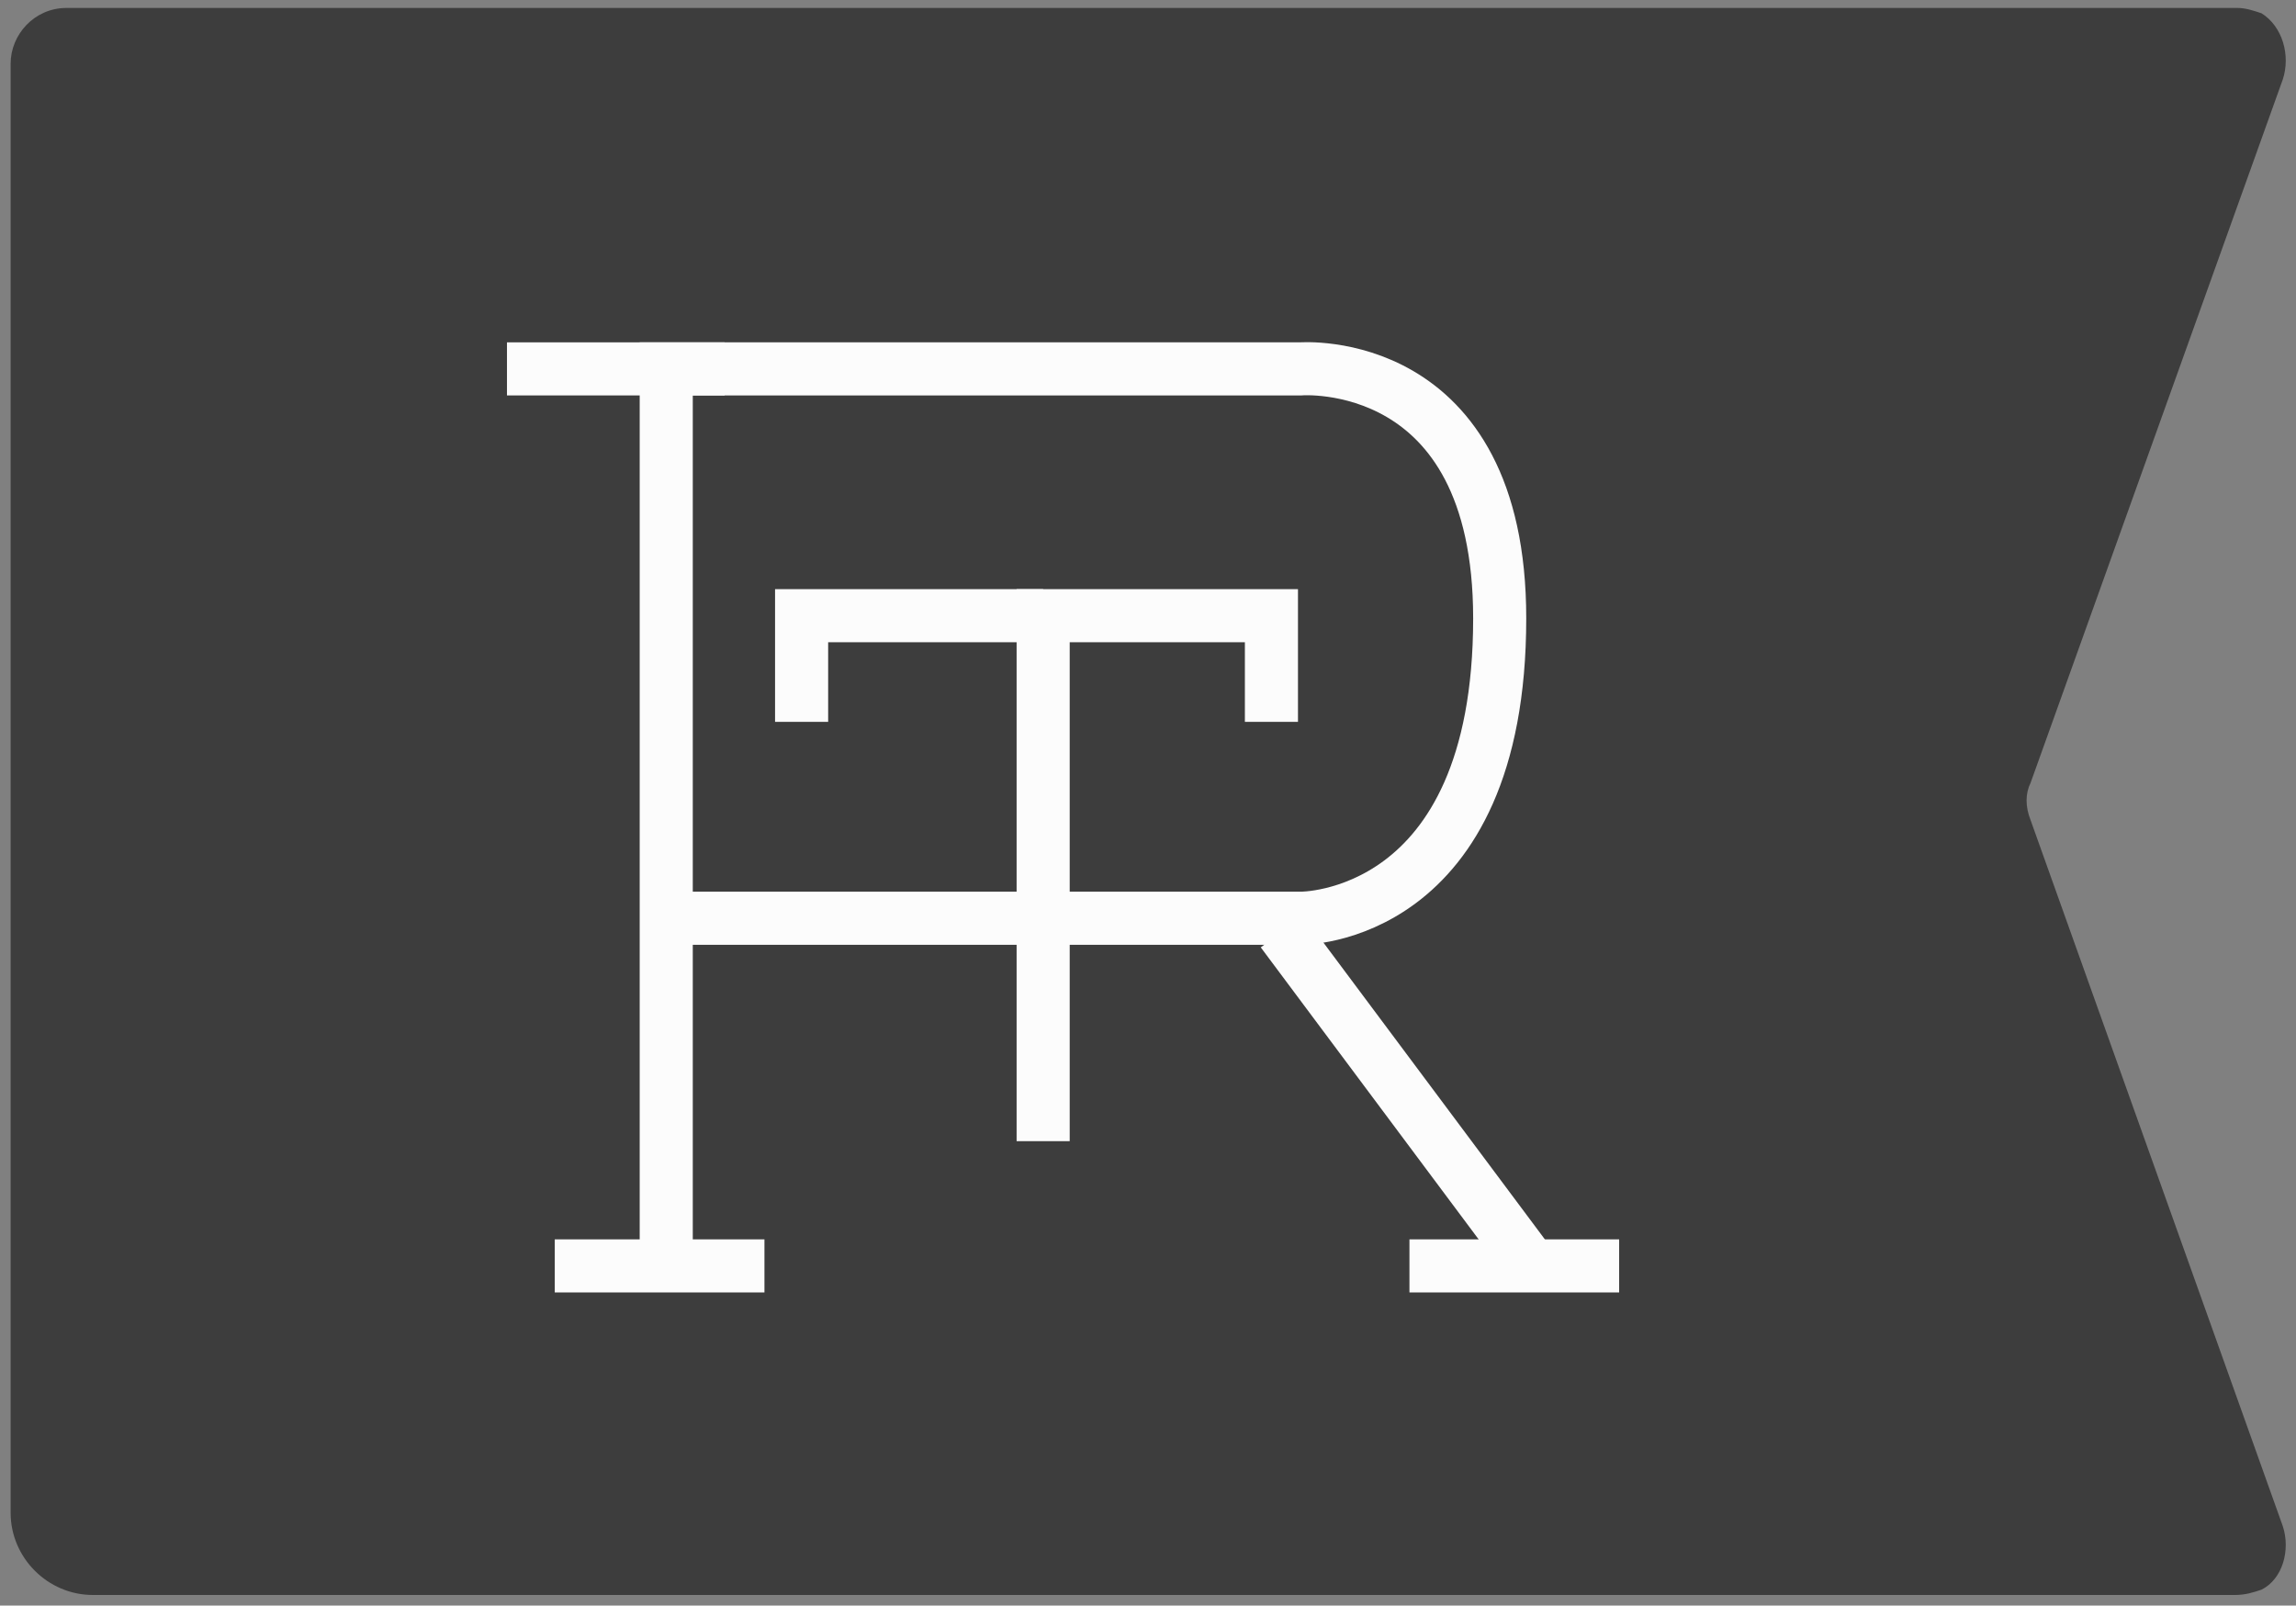 <?xml version="1.0" encoding="utf-8"?>
<!-- Generator: Adobe Illustrator 18.0.0, SVG Export Plug-In . SVG Version: 6.00 Build 0)  -->
<!DOCTYPE svg PUBLIC "-//W3C//DTD SVG 1.1//EN" "http://www.w3.org/Graphics/SVG/1.1/DTD/svg11.dtd">
<svg version="1.1" id="Layer_1" xmlns="http://www.w3.org/2000/svg" xmlns:xlink="http://www.w3.org/1999/xlink" x="0px" y="0px"
	 viewBox="0 0 86.5 60.5" enable-background="new 0 0 86.5 60.5" xml:space="preserve">
<rect x="0" y="0" width="86.5" height="60.5" fill="#808080" stroke="none"/>
<g>
	<path fill="#232323" d="M-349,378.4l4,0.4l0.1,0l0.1,0l4.2,0.1l0.2,0l0.2,0l3.9-0.3l3.9,0.2l0.2,0l0.2,0l4.1-0.2l4,0l4.1,0.3l0.3,0
		l0.3,0l4.1-0.3l3.9-0.1l4,0.4l0.4,0l0.4,0l4-0.3l4,0.2l0,0l0,0l4.2,0.1l0,0l0,0l4.2,0l0.1,0l0.1,0l4.1-0.1l4.1,0.2l0.3,0l0.3,0
		l3.9-0.3l3.9,0.2l0.2,0l0.2,0l4-0.2l3.9,0.2l0.8,0.1l0.2,0.3l-0.2,1.4l-1.3,3.6l0,0.1l0,0.1l-1.1,3.9l-1.6,3.7l-0.1,0.2l-0.1,0.2
		l-1.2,4l-1.4,3.8l-1.6,3.9l0,0.1l0,0.1l-1.4,4l0,0.1l0,0.1l-1.2,3.9l-1.5,3.8l0,0l0,0l-1.4,3.9l-1.6,3.9l-0.1,0.2l-0.1,0.2
		l-1.2,3.9l-1.5,3.8l-0.1,0.1l0,0.1l-1.2,4l-1.4,3.9l0,0.1l0,0.1l-1.3,4l-1.4,4l-0.2,0.6l0,0.6l-0.2,3.5l0,0.8l0.3,0.7l1.4,3.9
		l1.1,4l0.1,0.3l0.1,0.3l1.7,3.7l1.3,3.8l0,0l0,0l1.4,4l1.3,4l0,0.1l0,0.1l1.5,4l0,0.1l0,0.1l1.6,3.7l1.3,3.9l0,0.1l0,0.1l1.5,3.9
		l1.4,3.9l1.2,4l0,0.1l0,0.1l1.4,4l1.3,4l0,0.1l0.1,0.1l1.6,3.9l1.4,3.9l1.1,3.4l0,1.6l-0.4,0.6l-0.5,0.1l-3.8,0l-4.2,0l-4.3,0
		l-4.1,0l-4.1-0.2l-0.2,0l-0.2,0l-4,0.3l-4-0.2l-0.2,0l-0.2,0l-3.9,0.2l-3.9-0.4l-0.4,0l-0.4,0l-4,0.4l-4-0.1l-0.1,0l-0.1,0
		l-4.1,0.1l-4-0.1l-4.1-0.3l-0.3,0l-0.3,0l-4,0.3l-4-0.2l0,0l0,0l-4.2-0.1l-0.1,0l-0.1,0l-4.3,0.2l-4,0.2l-4.1-0.2l-0.1,0l-0.1,0
		l-4.2,0l-0.1,0l-0.1,0l-3.9,0.2l-3.9-0.4l-0.2,0l-0.2,0l-4.2,0l0,0l0,0l-4.2,0.1l-0.1,0l-0.1,0l-4,0.2l-4-0.2l-0.1,0l-0.1,0l-4.2,0
		l-0.1,0l-0.1,0l-4,0.2l-4-0.3l-0.2,0l-0.2,0l-4.1,0.2l-4.1-0.1l0,0l0,0l-4.2,0l0,0l0,0l-4.2,0.1l-4.1,0.1l-4.1-0.2l-0.1,0l-0.1,0
		l-4.2-0.1l-4.2-0.1l-0.1,0l-0.1,0l-4.2,0l-4.2,0l-0.2,0l-0.2,0l-3.9,0.4l-3.9-0.3l-0.4,0l-0.4,0l-4,0.4l-3.9,0l-4.1-0.3l-0.2,0
		l-0.2,0l-4.3,0.2l-3.9,0.2l-4-0.4l-0.3,0l-0.3,0l-3.7,0.2l-2.3-0.5l-1.3-1.5l-0.8-2.5l0-3.6l0.2-4.2l0-0.2l0-0.2l-0.3-4.1l0-3.9
		l0.4-4.1l0-0.4l0-0.4l-0.4-4l0-3.9l0.3-4.1l0-0.2l0-0.2l0-4.2l0.1-4.2l0-0.1l0-0.1l-0.1-4.3l0-0.1l0-0.1l-0.2-4.1l0-4.1l0-0.1
		l0-0.1l-0.1-4.1l0.3-4.1l0-0.2l0-0.2l-0.2-4.1l0.3-4.1l0-0.2l0-0.2l-0.2-4.1l0.1-4.1l0-0.1l0-0.1l-0.2-4l0.2-4.1l0-0.2l0-0.2
		l-0.1-4.1l0.2-4.1l0-0.2l0-0.2l-0.1-4.2l-0.1-4.2l0-0.1l0-0.1l-0.2-4l0.3-4l0-0.2l0-0.2l0-4.3l0,0l0,0l-0.1-4.3l0,0l0,0l-0.2-4.2
		l0.1-4.1l0.3-4.2l0-0.1l0-0.1l0-3.5l0.6-1.3l1.4-0.6l3.4,0l0.1,0l0.1,0l4.1-0.1l4.1,0.1l4.2,0.1l0.1,0l0.1,0l4.2-0.1l4.1-0.1
		l4.1,0.1l0.1,0l0.1,0l4-0.2l4,0.2l0.2,0l0.2,0l4.2-0.1l0.1,0l0.1,0l4-0.2l4,0.2l0.1,0l0.1,0l4.2,0l4.1,0.1l4.2,0.2l0.3,0l0.2,0
		l3.9-0.3l3.9,0.3l0.2,0l0.2,0l4.2-0.1l4-0.1l4,0.2l0.3,0l0.3,0l3.9-0.3l3.9,0.3l0.1,0l0.1,0l4.2,0l0,0l0,0l4.2,0l4.2,0l0.2,0l0.2,0
		l3.9-0.3l3.9,0.3l0.3,0l0.3,0l4-0.4l4,0L-349,378.4 M-348.9,374.4l-4.2,0l-4.2,0l-4.2,0.4l-4.2-0.3l-4.2,0.3l-4.2,0l-4.2,0l-4.2,0
		l-4.2-0.3l-4.2,0.3l-4.2-0.2l-4.2,0.2l-4.2,0.1l-4.2-0.3l-4.2,0.3l-4.2-0.2l-4.2-0.1l-4.2,0l-4.2-0.2l-4.2,0.2l-4.2,0.1l-4.2-0.2
		l-4.2,0.2l-4.2-0.1l-4.2,0.1l-4.2,0.1l-4.2-0.1l-4.2-0.1l-4.2,0.1l-4.2,0l-3.6,1.5l-1.5,3.6l0,4.3l-0.3,4.3l-0.1,4.3l0.2,4.3
		l0.1,4.3l0,4.3l-0.3,4.3l0.2,4.3l0.1,4.3l0.2,4.3l-0.2,4.3l0.2,4.3l-0.3,4.3l0.2,4.3l-0.1,4.3l0.2,4.3l-0.3,4.3l0.2,4.3l-0.3,4.3
		l0.1,4.3l-0.1,4.3l0.2,4.3l0.1,4.3l-0.1,4.3l0,4.3l-0.3,4.3l0,4.3l0.4,4.3l-0.4,4.3l0,4.3l0.3,4.3l-0.2,4.3l0,4.3l1.2,4l2.8,3.1
		l4.1,0.9l4.3-0.2l4.3,0.5l4.2-0.2l4.2-0.2l4.2,0.3l4.2,0l4.2-0.4l4.2,0.4l4.2-0.4l4.2,0l4.2,0l4.2,0.1l4.2,0.1l4.2,0.2l4.2-0.1
		l4.2-0.1l4.2,0l4.2,0.1l4.2-0.2l4.2,0.3l4.2-0.3l4.2,0l4.2,0.2l4.2-0.2l4.2-0.1l4.2,0l4.2,0.4l4.2-0.3l4.2,0l4.2,0.2l4.2-0.2
		l4.2-0.2l4.2,0.1l4.2,0.2l4.2-0.3l4.2,0.3l4.2,0.1l4.2-0.1l4.2,0.1l4.2-0.4l4.2,0.4l4.2-0.3l4.2,0.2l4.2-0.3l4.2,0.2l4.2,0l4.2,0
		l4.2,0l4.2,0l2.4-0.5l2-2.9l0-3.5l-1.3-4.1l-1.5-4l-1.6-4l-1.3-4.1l-1.4-4l-1.2-4.1l-1.5-4l-1.5-4l-1.3-4l-1.7-3.9l-1.5-4l-1.3-4.1
		l-1.4-4l-1.3-4l-1.8-3.9l-1.2-4.1l-1.4-4l0.2-3.5l1.4-4l1.3-4.1l1.5-4l1.3-4.1l1.6-4l1.2-4.1l1.6-3.9l1.5-4l1.6-4l1.2-4.1l1.4-4
		l1.6-4l1.4-4l1.2-4.1l1.7-3.9l1.2-4.1l1.4-4l0.5-3.6l-2.4-2.9l-2.5-0.3l-4.2-0.3l-4.2,0.3l-4.2-0.2l-4.2,0.4l-4.2-0.2l-4.2,0.1
		l-4.2,0l-4.2-0.1l-4.2-0.2l-4.2,0.4l-4.2-0.4l-4.2,0.1l-4.2,0.3l-4.2-0.3l-4.2,0l-4.2,0.2l-4.2-0.2l-4.2,0.3l-4.2-0.1L-348.9,374.4
		L-348.9,374.4z"/>
</g>
<path fill="#3D3D3D" d="M84.2,60.1H3.5c-1.7,0-3.1-1.4-3.1-3.1V2.4c0-1.1,0.9-2.1,2.1-2.1h81.8c0.3,0,0.6,0.1,0.9,0.2
	C86,1,86.3,2.1,86,3l-9.5,26.5c-0.2,0.4-0.2,0.9,0,1.4L86,57.5c0.3,0.9,0,2-0.8,2.4C84.9,60,84.6,60.1,84.2,60.1z"/>
<g>
	<line fill="#FFFFFF" stroke="#FCFCFC" stroke-width="2" stroke-miterlimit="10" x1="48.3" y1="35.1" x2="57.7" y2="47.7"/>
	<path fill="none" stroke="#FCFCFC" stroke-width="2" stroke-miterlimit="10" d="M25.1,34.6H49c0,0,7.5,0.1,7.5-11.3
		c0-10-7.5-9.4-7.5-9.4H25.1v33.8"/>
	<line fill="#FFFFFF" stroke="#FCFCFC" stroke-width="2" stroke-miterlimit="10" x1="20.9" y1="47.7" x2="28.8" y2="47.7"/>
	<line fill="#FFFFFF" stroke="#FCFCFC" stroke-width="2" stroke-miterlimit="10" x1="53.1" y1="47.7" x2="61" y2="47.7"/>
	<g>
		<polyline fill="none" stroke="#FCFCFC" stroke-width="2" stroke-miterlimit="10" points="39.3,43 39.3,23.2 47.9,23.2 47.9,27.2 
					"/>
		<polyline fill="none" stroke="#FCFCFC" stroke-width="2" stroke-miterlimit="10" points="39.3,23.2 30.2,23.2 30.2,27.2 		"/>
	</g>
	<line fill="none" stroke="#FCFCFC" stroke-width="2" stroke-miterlimit="10" x1="27.3" y1="13.9" x2="19.1" y2="13.9"/>
</g>
<g>
	<polygon fill="none" stroke="#232323" stroke-width="2" stroke-miterlimit="10" points="83.9,232.3 82.3,232.4 80.6,232.3 
		79,232.3 77.3,232.4 75.7,232.3 74,232.4 72.4,232.3 70.7,232.4 69.1,232.2 67.4,232.4 65.8,232.3 64.1,232.4 62.5,232.4 
		60.8,232.2 59.2,232.3 57.6,232.3 55.9,232.2 54.3,232.3 52.6,232.4 51,232.3 49.3,232.3 47.7,232.4 46,232.2 44.4,232.2 
		42.7,232.3 41.1,232.4 39.4,232.3 37.8,232.3 36.1,232.4 34.5,232.3 32.9,232.3 31.2,232.3 29.6,232.3 27.9,232.3 26.3,232.4 
		24.6,232.3 23,232.3 21.3,232.2 19.7,232.2 18,232.2 16.4,232.4 14.7,232.2 13.1,232.4 11.4,232.4 9.8,232.3 8.1,232.3 6.4,232.4 
		4.8,232.2 3.1,232.3 1.6,231.9 0.5,230.7 0,229.2 0,227.6 0.1,225.9 0,224.2 0,222.6 0.1,220.9 -0.1,219.3 0,217.6 0.1,216 
		0.1,214.3 0.1,212.7 0,211 0,209.4 0,207.7 -0.1,206.1 0.1,204.4 0,202.8 0.1,201.1 0,199.5 0.1,197.8 0,196.2 0.1,194.5 0,192.8 
		0.1,191.2 0,189.5 0,187.9 -0.1,186.2 0.1,184.6 0.1,182.9 0,181.3 0,179.6 0,177.9 0.1,176.3 0.1,174.6 0.7,173.2 2.1,172.6 
		3.7,172.6 5.4,172.6 7,172.6 8.6,172.6 10.3,172.6 11.9,172.6 13.5,172.6 15.2,172.5 16.8,172.6 18.4,172.6 20.1,172.5 21.7,172.5 
		23.3,172.5 25,172.6 26.6,172.7 28.2,172.5 29.9,172.6 31.5,172.6 33.2,172.5 34.8,172.6 36.4,172.5 38.1,172.6 39.7,172.6 
		41.3,172.6 43,172.6 44.6,172.5 46.2,172.6 47.9,172.5 49.5,172.5 51.1,172.5 52.8,172.6 54.4,172.7 56,172.5 57.7,172.6 
		59.3,172.5 61,172.5 62.6,172.6 64.2,172.5 65.9,172.5 67.5,172.6 69.1,172.5 70.8,172.6 72.4,172.6 74.1,172.6 75.7,172.6 
		77.3,172.6 79,172.5 80.6,172.6 82.3,172.5 83.9,172.6 84.9,172.7 85.8,173.8 85.6,175.2 85,176.7 84.6,178.3 83.9,179.9 
		83.4,181.5 82.9,183 82.3,184.5 81.7,186.1 81.3,187.7 80.6,189.2 80.1,190.8 79.4,192.3 79,193.9 78.3,195.5 77.9,197 77.3,198.6 
		76.8,200.2 76.2,201.8 76.2,203.1 76.7,204.7 77.2,206.3 77.9,207.8 78.4,209.4 78.9,210.9 79.4,212.5 80,214.1 80.7,215.6 
		81.2,217.1 81.8,218.7 82.4,220.2 82.9,221.8 83.4,223.4 83.9,225 84.5,226.5 85.1,228.1 85.6,229.7 85.6,231 84.9,232.1 	"/>
</g>
<g>
	<g>
		<g>
			<polyline fill="none" stroke="#232323" stroke-width="2" stroke-miterlimit="10" points="48,207.3 49,208.5 49.9,209.8 50.8,211 
				51.8,212.3 52.7,213.6 53.6,214.8 54.6,216.1 55.5,217.4 56.5,218.6 57.4,219.9 			"/>
		</g>
		<g>
			<polyline fill="none" stroke="#232323" stroke-width="2" stroke-miterlimit="10" points="24.7,206.7 26.3,206.7 27.9,206.7 
				29.5,206.7 31.1,206.8 32.7,206.8 34.3,206.8 35.9,206.8 37.5,206.8 39.1,206.9 40.6,206.7 42.2,206.8 43.8,206.8 45.4,206.9 
				47,206.8 48.6,206.9 50.3,206.5 51.8,205.8 53.1,204.8 54.1,203.5 54.9,202 55.5,200.5 55.8,198.8 56,197.2 56.2,195.5 56,193.8 
				55.8,192.1 55.2,190.5 54.5,189 53.3,187.8 51.9,186.8 50.3,186.3 48.6,186.1 47,186 45.4,186.1 43.8,186 42.3,186 40.7,186.1 
				39.1,186.1 37.5,186.1 35.9,186.1 34.3,186.2 32.7,186 31.1,186 29.5,186 27.9,186.1 26.3,186 24.7,186.1 24.8,187.7 24.7,189.3 
				24.8,190.9 24.7,192.5 24.7,194.1 24.8,195.7 24.8,197.3 24.7,198.9 24.7,200.6 24.7,202.2 24.7,203.8 24.6,205.4 24.8,207 
				24.7,208.6 24.8,210.2 24.8,211.8 24.7,213.4 24.8,215 24.8,216.7 24.7,218.3 24.7,219.9 			"/>
		</g>
		<g>
			<polyline fill="none" stroke="#232323" stroke-width="2" stroke-miterlimit="10" points="20.6,219.9 22.2,219.9 23.7,219.8 
				25.3,219.9 26.9,219.8 28.5,219.9 			"/>
		</g>
		<g>
			<polyline fill="none" stroke="#232323" stroke-width="2" stroke-miterlimit="10" points="52.8,219.9 54.4,220 56,219.9 
				57.5,219.9 59.1,219.8 60.7,219.9 			"/>
		</g>
		<g>
			<g>
				<polyline fill="none" stroke="#232323" stroke-width="2" stroke-miterlimit="10" points="38.9,215.2 39,213.6 39.1,211.9 
					39,210.3 38.9,208.6 39.1,207 38.9,205.3 39.1,203.7 39,202 39,200.4 38.9,198.7 38.9,197.1 38.9,195.3 40.7,195.3 42.4,195.3 
					44.1,195.4 45.8,195.4 47.5,195.4 47.5,197.4 47.4,199.4 				"/>
			</g>
			<g>
				<polyline fill="none" stroke="#232323" stroke-width="2" stroke-miterlimit="10" points="39,195.3 37.5,195.3 35.9,195.4 
					34.4,195.5 32.9,195.4 31.4,195.3 29.8,195.4 29.9,197.4 29.7,199.4 				"/>
			</g>
		</g>
		<g>
			<polyline fill="none" stroke="#232323" stroke-width="2" stroke-miterlimit="10" points="27,186 25.3,186.1 23.7,186 22,186 
				20.4,186.1 18.7,186.2 			"/>
		</g>
	</g>
</g>
<g>
	<polygon fill="#232323" points="83.9,307.2 82.3,307.2 80.6,307.2 79,307.2 77.3,307.2 75.7,307.1 74,307.2 72.4,307.2 70.7,307.3 
		69.1,307.1 67.4,307.2 65.8,307.2 64.1,307.2 62.5,307.2 60.8,307.1 59.2,307.2 57.6,307.1 55.9,307.1 54.3,307.2 52.6,307.2 
		51,307.2 49.3,307.1 47.7,307.3 46,307.1 44.4,307.1 42.7,307.1 41.1,307.2 39.4,307.1 37.8,307.1 36.1,307.2 34.5,307.1 
		32.9,307.2 31.2,307.2 29.6,307.2 27.9,307.2 26.3,307.2 24.6,307.2 23,307.1 21.3,307.1 19.7,307.1 18,307.1 16.4,307.2 
		14.7,307.1 13.1,307.3 11.4,307.2 9.8,307.1 8.1,307.2 6.4,307.3 4.8,307.1 3.1,307.2 1.6,306.8 0.5,305.6 0,304.1 0,302.4 
		0.1,300.8 0,299.1 0,297.5 0.1,295.8 -0.1,294.2 0,292.5 0.1,290.9 0.1,289.2 0.1,287.6 0,285.9 0,284.2 0,282.6 -0.1,280.9 
		0.1,279.3 0,277.6 0.1,276 0,274.3 0.1,272.7 0,271 0.1,269.4 0,267.7 0.1,266 0,264.4 0,262.7 -0.1,261.1 0.1,259.4 0.1,257.8 
		0,256.1 0,254.5 0,252.8 0.1,251.1 0.1,249.5 0.7,248.1 2.1,247.5 3.7,247.5 5.4,247.4 7,247.4 8.6,247.5 10.3,247.5 11.9,247.4 
		13.5,247.5 15.2,247.4 16.8,247.5 18.4,247.4 20.1,247.3 21.7,247.4 23.3,247.4 25,247.4 26.6,247.5 28.2,247.4 29.9,247.5 
		31.5,247.5 33.2,247.4 34.8,247.5 36.4,247.4 38.1,247.5 39.7,247.5 41.3,247.5 43,247.5 44.6,247.4 46.2,247.5 47.9,247.3 
		49.5,247.3 51.1,247.3 52.8,247.5 54.4,247.5 56,247.4 57.7,247.5 59.3,247.4 61,247.4 62.6,247.5 64.2,247.4 65.9,247.3 
		67.5,247.5 69.1,247.4 70.8,247.4 72.4,247.5 74.1,247.5 75.7,247.4 77.3,247.5 79,247.4 80.6,247.5 82.3,247.4 83.9,247.5 
		84.9,247.6 85.8,248.7 85.6,250.1 85,251.6 84.6,253.2 83.9,254.7 83.4,256.3 82.9,257.9 82.3,259.4 81.7,261 81.3,262.6 
		80.6,264.1 80.1,265.7 79.4,267.2 79,268.8 78.3,270.3 77.9,271.9 77.3,273.5 76.8,275.1 76.2,276.6 76.2,278 76.7,279.5 
		77.2,281.1 77.9,282.6 78.4,284.2 78.9,285.8 79.4,287.4 80,288.9 80.7,290.4 81.2,292 81.8,293.6 82.4,295.1 82.9,296.7 
		83.4,298.3 83.9,299.8 84.5,301.4 85.1,302.9 85.6,304.5 85.6,305.9 84.9,307 	"/>
</g>
<g>
	<g>
		<g>
			<polyline fill="#FFFFFF" points="48,282.1 49,283.4 49.9,284.6 50.8,285.9 51.8,287.1 52.7,288.4 53.6,289.7 54.6,291 
				55.5,292.3 56.5,293.5 57.4,294.8 			"/>
			<polyline fill="none" stroke="#FFFFFF" stroke-width="1.829" stroke-miterlimit="10" points="48,282.1 49,283.4 49.9,284.6 
				50.8,285.9 51.8,287.1 52.7,288.4 53.6,289.7 54.6,291 55.5,292.3 56.5,293.5 57.4,294.8 			"/>
		</g>
		<g>
			<polyline fill="none" stroke="#FFFFFF" stroke-width="1.829" stroke-miterlimit="10" points="24.7,281.6 26.3,281.6 27.9,281.6 
				29.5,281.6 31.1,281.6 32.7,281.6 34.3,281.6 35.9,281.7 37.5,281.7 39.1,281.8 40.6,281.6 42.2,281.7 43.8,281.6 45.4,281.7 
				47,281.7 48.6,281.7 50.3,281.4 51.8,280.7 53.1,279.7 54.1,278.4 54.9,276.9 55.5,275.3 55.8,273.7 56,272 56.2,270.4 56,268.7 
				55.8,267 55.2,265.4 54.5,263.8 53.3,262.7 51.9,261.7 50.3,261.2 48.6,261 47,260.9 45.4,261 43.8,260.9 42.3,260.9 40.7,260.9 
				39.1,261 37.5,260.9 35.9,260.9 34.3,261 32.7,260.9 31.1,260.9 29.5,260.9 27.9,261 26.3,260.9 24.7,260.9 24.8,262.5 
				24.7,264.2 24.8,265.8 24.7,267.4 24.7,269 24.8,270.6 24.8,272.2 24.7,273.8 24.7,275.4 24.7,277 24.7,278.6 24.6,280.2 
				24.8,281.8 24.7,283.5 24.8,285.1 24.8,286.7 24.7,288.3 24.8,289.9 24.8,291.5 24.7,293.1 24.7,294.8 			"/>
		</g>
		<g>
			<polyline fill="#FFFFFF" points="20.6,294.7 22.2,294.7 23.7,294.7 25.3,294.7 26.9,294.7 28.5,294.7 			"/>
			<polyline fill="none" stroke="#FFFFFF" stroke-width="1.829" stroke-miterlimit="10" points="20.6,294.7 22.2,294.7 23.7,294.7 
				25.3,294.7 26.9,294.7 28.5,294.7 			"/>
		</g>
		<g>
			<polyline fill="#FFFFFF" points="52.8,294.7 54.4,294.9 56,294.7 57.5,294.7 59.1,294.7 60.7,294.7 			"/>
			<polyline fill="none" stroke="#FFFFFF" stroke-width="1.829" stroke-miterlimit="10" points="52.8,294.7 54.4,294.9 56,294.7 
				57.5,294.7 59.1,294.7 60.7,294.7 			"/>
		</g>
		<g>
			<g>
				<polyline fill="none" stroke="#FFFFFF" stroke-width="1.829" stroke-miterlimit="10" points="38.9,290.1 39,288.4 39.1,286.8 
					39,285.1 38.9,283.5 39.1,281.8 38.9,280.2 39.1,278.5 39,276.9 39,275.2 38.9,273.6 38.9,271.9 38.9,270.2 40.7,270.2 
					42.4,270.2 44.1,270.2 45.8,270.2 47.5,270.3 47.5,272.3 47.4,274.3 				"/>
			</g>
			<g>
				<polyline fill="none" stroke="#FFFFFF" stroke-width="1.829" stroke-miterlimit="10" points="39,270.2 37.5,270.2 35.9,270.3 
					34.4,270.3 32.9,270.3 31.4,270.2 29.8,270.3 29.9,272.3 29.7,274.3 				"/>
			</g>
		</g>
		<g>
			<polyline fill="none" stroke="#FFFFFF" stroke-width="1.829" stroke-miterlimit="10" points="27,260.9 25.3,261 23.7,260.9 
				22,260.9 20.4,261 18.7,261 			"/>
		</g>
	</g>
</g>
<g>
	<polygon fill="#232323" points="-264.5,308.5 -268.7,308.6 -272.9,308.5 -277.2,308.5 -281.4,308.5 -285.7,308.3 -289.9,308.6 
		-294.1,308.4 -298.4,308.6 -302.6,308.2 -306.8,308.6 -311.1,308.5 -315.3,308.6 -319.5,308.6 -323.8,308.2 -328,308.5 
		-332.3,308.4 -336.5,308.2 -340.7,308.4 -345,308.6 -349.2,308.4 -353.5,308.4 -357.7,308.6 -361.9,308.2 -366.2,308.3 
		-370.4,308.4 -374.7,308.6 -378.9,308.3 -383.2,308.4 -387.4,308.6 -391.6,308.3 -395.9,308.5 -400.1,308.4 -404.4,308.4 
		-408.6,308.5 -412.9,308.6 -417.1,308.4 -421.3,308.3 -425.6,308.2 -429.8,308.2 -434.1,308.2 -438.3,308.6 -442.6,308.3 
		-446.8,308.7 -451,308.6 -455.3,308.3 -459.5,308.5 -463.8,308.7 -468,308.2 -472.3,308.4 -476.4,307.5 -479.2,304.4 -480.4,300.5 
		-480.3,296.2 -480.1,292 -480.5,287.7 -480.5,283.4 -480.1,279.2 -480.5,274.9 -480.5,270.7 -480.1,266.4 -480.2,262.2 
		-480.1,257.9 -480.2,253.7 -480.5,249.4 -480.4,245.1 -480.5,240.9 -480.2,236.6 -480.4,232.4 -480.1,228.1 -480.3,223.9 
		-480.2,219.6 -480.4,215.4 -480.1,211.1 -480.3,206.8 -480.1,202.6 -480.2,198.3 -480.3,194.1 -480.5,189.8 -480.1,185.6 
		-480.1,181.3 -480.2,177 -480.4,172.8 -480.3,168.5 -480.1,164.2 -480.1,160 -478.6,156.4 -475,154.8 -470.8,154.8 -466.6,154.7 
		-462.4,154.8 -458.1,154.9 -453.9,154.8 -449.7,154.7 -445.5,154.8 -441.3,154.6 -437.1,154.8 -432.9,154.7 -428.7,154.5 
		-424.5,154.7 -420.3,154.7 -416.1,154.8 -411.9,154.9 -407.7,154.6 -403.5,154.9 -399.2,154.8 -395,154.7 -390.8,154.9 
		-386.6,154.6 -382.4,154.9 -378.2,154.9 -374,154.9 -369.8,154.9 -365.6,154.6 -361.4,154.9 -357.1,154.5 -352.9,154.5 
		-348.7,154.5 -344.5,154.8 -340.3,154.9 -336.1,154.6 -331.9,154.8 -327.7,154.6 -323.5,154.6 -319.2,154.9 -315,154.6 
		-310.8,154.5 -306.6,154.9 -302.4,154.6 -298.2,154.7 -294,154.8 -289.8,154.8 -285.5,154.7 -281.3,154.9 -277.1,154.5 
		-272.9,154.8 -268.7,154.5 -264.5,154.8 -262,155.1 -259.6,157.9 -260.1,161.5 -261.5,165.5 -262.7,169.6 -264.4,173.5 
		-265.7,177.6 -267.1,181.6 -268.7,185.6 -270.1,189.6 -271.3,193.7 -272.9,197.7 -274.3,201.7 -276,205.6 -277.2,209.7 
		-278.8,213.7 -280.1,217.7 -281.5,221.7 -282.8,225.8 -284.2,229.9 -284.3,233.3 -282.9,237.3 -281.7,241.5 -280,245.4 
		-278.7,249.4 -277.2,253.4 -276,257.5 -274.5,261.5 -272.8,265.4 -271.4,269.4 -269.9,273.4 -268.4,277.4 -267.2,281.5 
		-265.7,285.5 -264.4,289.6 -262.8,293.6 -261.3,297.6 -260,301.6 -260,305.1 -262,308 	"/>
</g>
<g>
	<g>
		<g>
			<polyline fill="#FFFFFF" points="-356.7,243.9 -354.6,247.3 -352.2,250.6 -349.5,253.7 -347.4,257.1 -344.7,260.2 -342.4,263.5 
				-340.1,266.9 -337.7,270.1 -335.1,273.3 -332.6,276.5 			"/>
			<polyline fill="none" stroke="#FFFFFF" stroke-width="6" stroke-miterlimit="10" points="-356.7,243.9 -354.6,247.3 
				-352.2,250.6 -349.5,253.7 -347.4,257.1 -344.7,260.2 -342.4,263.5 -340.1,266.9 -337.7,270.1 -335.1,273.3 -332.6,276.5 			"/>
		</g>
		<g>
			<polyline fill="none" stroke="#FFFFFF" stroke-width="6" stroke-miterlimit="10" points="-416.7,243.1 -412.6,242.9 
				-408.5,242.7 -404.4,242.9 -400.3,242.9 -396.2,242.8 -392.1,243 -388,243 -383.9,243 -379.8,242.6 -375.7,242.9 -371.7,243 
				-367.6,243 -363.5,242.8 -359.4,242.9 -355.3,243 -351,242.3 -347,240.5 -343.8,237.6 -340.8,234.5 -339,230.6 -337.5,226.5 
				-336.8,222.3 -336.3,218 -336,213.7 -336.3,209.4 -336.8,205 -338,200.8 -340,196.9 -343.2,193.8 -346.7,191.2 -350.9,189.9 
				-355.3,189.3 -359.4,189.7 -363.4,189.5 -367.5,189.2 -371.6,189.4 -375.7,189.5 -379.8,189.4 -383.9,189.7 -388,189.2 
				-392.1,189.7 -396.2,189.6 -400.3,189.3 -404.4,189.5 -408.5,189.2 -412.6,189.4 -416.7,189.5 -416.5,193.6 -416.5,197.8 
				-416.5,201.9 -416.6,206.1 -416.6,210.2 -416.7,214.3 -416.5,218.5 -416.7,222.6 -416.6,226.8 -416.9,230.9 -416.6,235 
				-416.6,239.2 -416.6,243.3 -416.5,247.5 -416.6,251.6 -416.9,255.8 -416.5,259.9 -416.8,264 -416.7,268.2 -416.6,272.3 
				-416.6,276.5 			"/>
		</g>
		<g>
			<polyline fill="#FFFFFF" points="-427.4,276.5 -423.3,276.5 -419.3,276.6 -415.2,276.6 -411.1,276.5 -407.1,276.7 			"/>
			<polyline fill="none" stroke="#FFFFFF" stroke-width="6" stroke-miterlimit="10" points="-427.4,276.5 -423.3,276.5 
				-419.3,276.6 -415.2,276.6 -411.1,276.5 -407.1,276.7 			"/>
		</g>
		<g>
			<polyline fill="#FFFFFF" points="-344.5,276.7 -340.4,276.4 -336.4,276.8 -332.3,276.4 -328.2,276.6 -324.2,276.5 			"/>
			<polyline fill="none" stroke="#FFFFFF" stroke-width="6" stroke-miterlimit="10" points="-344.5,276.7 -340.4,276.4 
				-336.4,276.8 -332.3,276.4 -328.2,276.6 -324.2,276.5 			"/>
		</g>
		<g>
			<g>
				<polyline fill="none" stroke="#FFFFFF" stroke-width="6" stroke-miterlimit="10" points="-380.2,264.4 -380.1,260.2 -379.8,256 
					-380.1,251.7 -379.8,247.5 -380.1,243.2 -380.2,239 -379.8,234.7 -380.1,230.5 -379.8,226.2 -379.8,222 -379.9,217.7 
					-380.1,213.3 -375.6,213.5 -371.2,213.5 -366.9,213.2 -362.5,213.6 -358.1,213.5 -357.9,218.7 -358.3,223.8 				"/>
			</g>
			<g>
				<polyline fill="none" stroke="#FFFFFF" stroke-width="6" stroke-miterlimit="10" points="-380,213.4 -383.9,213.6 -387.9,213.3 
					-391.8,213.3 -395.7,213.5 -399.7,213.4 -403.6,213.5 -403.5,218.7 -403.5,223.8 				"/>
			</g>
		</g>
		<g>
			<polyline fill="none" stroke="#FFFFFF" stroke-width="6" stroke-miterlimit="10" points="-411,189.3 -415.2,189.3 -419.4,189.3 
				-423.6,189.7 -427.9,189.2 -432.1,189.5 			"/>
		</g>
	</g>
</g>
<g>
	<g>
		<g>
			<polyline fill="none" stroke="#232323" stroke-width="4" stroke-miterlimit="10" points="-357.1,464 -354.5,467.2 -352.1,470.4 
				-349.7,473.7 -347.2,476.9 -344.9,480.2 -342.5,483.4 -340,486.7 -337.8,490.1 -335.2,493.2 -332.9,496.6 			"/>
		</g>
		<g>
			<polyline fill="none" stroke="#232323" stroke-width="4" stroke-miterlimit="10" points="-416.8,462.6 -412.7,462.6 
				-408.6,462.6 -404.6,462.6 -400.5,462.7 -396.4,462.7 -392.3,462.7 -388.2,462.9 -384.1,462.9 -380,463 -375.9,462.6 
				-371.8,462.9 -367.7,462.7 -363.6,462.9 -359.5,462.8 -355.4,463 -351.2,462.1 -347.3,460.2 -343.9,457.6 -341.2,454.3 
				-339.2,450.5 -337.7,446.5 -336.8,442.3 -336.3,438 -336,433.7 -336.5,429.4 -336.9,425 -338.5,420.9 -340.2,416.9 -343.4,413.9 
				-347,411.4 -351.1,410.1 -355.4,409.6 -359.5,409.3 -363.6,409.6 -367.7,409.4 -371.8,409.3 -375.9,409.4 -380,409.6 -384,409.4 
				-388.1,409.4 -392.2,409.7 -396.3,409.3 -400.4,409.3 -404.5,409.4 -408.6,409.6 -412.7,409.4 -416.9,409.4 -416.6,413.6 
				-416.9,417.7 -416.8,421.9 -416.9,426 -416.9,430.2 -416.7,434.3 -416.6,438.5 -416.8,442.6 -416.9,446.7 -417,450.9 -417,455 
				-417.1,459.2 -416.6,463.3 -417,467.4 -416.6,471.6 -416.6,475.7 -416.9,479.9 -416.8,484 -416.6,488.2 -417.1,492.3 
				-416.8,496.5 			"/>
		</g>
		<g>
			<polyline fill="none" stroke="#232323" stroke-width="4" stroke-miterlimit="10" points="-427.5,496.4 -423.5,496.4 
				-419.4,496.3 -415.4,496.4 -411.3,496.4 -407.2,496.4 			"/>
		</g>
		<g>
			<polyline fill="none" stroke="#232323" stroke-width="4" stroke-miterlimit="10" points="-344.7,496.4 -340.6,496.8 
				-336.5,496.4 -332.5,496.4 -328.4,496.3 -324.3,496.4 			"/>
		</g>
		<g>
			<g>
				<polyline fill="none" stroke="#232323" stroke-width="4" stroke-miterlimit="10" points="-380.4,484.4 -380.2,480.2 -380,475.9 
					-380.2,471.7 -380.3,467.4 -379.9,463.2 -380.3,459 -379.9,454.7 -380.3,450.5 -380.3,446.2 -380.4,442 -380.3,437.7 
					-380.3,433.3 -375.8,433.3 -371.4,433.3 -367,433.4 -362.6,433.4 -358.3,433.5 -358.3,438.6 -358.5,443.8 				"/>
			</g>
			<g>
				<polyline fill="none" stroke="#232323" stroke-width="4" stroke-miterlimit="10" points="-380.1,433.3 -384.1,433.3 -388,433.5 
					-391.9,433.7 -395.9,433.5 -399.8,433.3 -403.7,433.5 -403.6,438.6 -404,443.8 				"/>
			</g>
		</g>
		<g>
			<polyline fill="none" stroke="#232323" stroke-width="4" stroke-miterlimit="10" points="-411.1,409.2 -415.3,409.6 
				-419.6,409.3 -423.8,409.3 -428,409.5 -432.3,409.7 			"/>
		</g>
	</g>
</g>
</svg>
